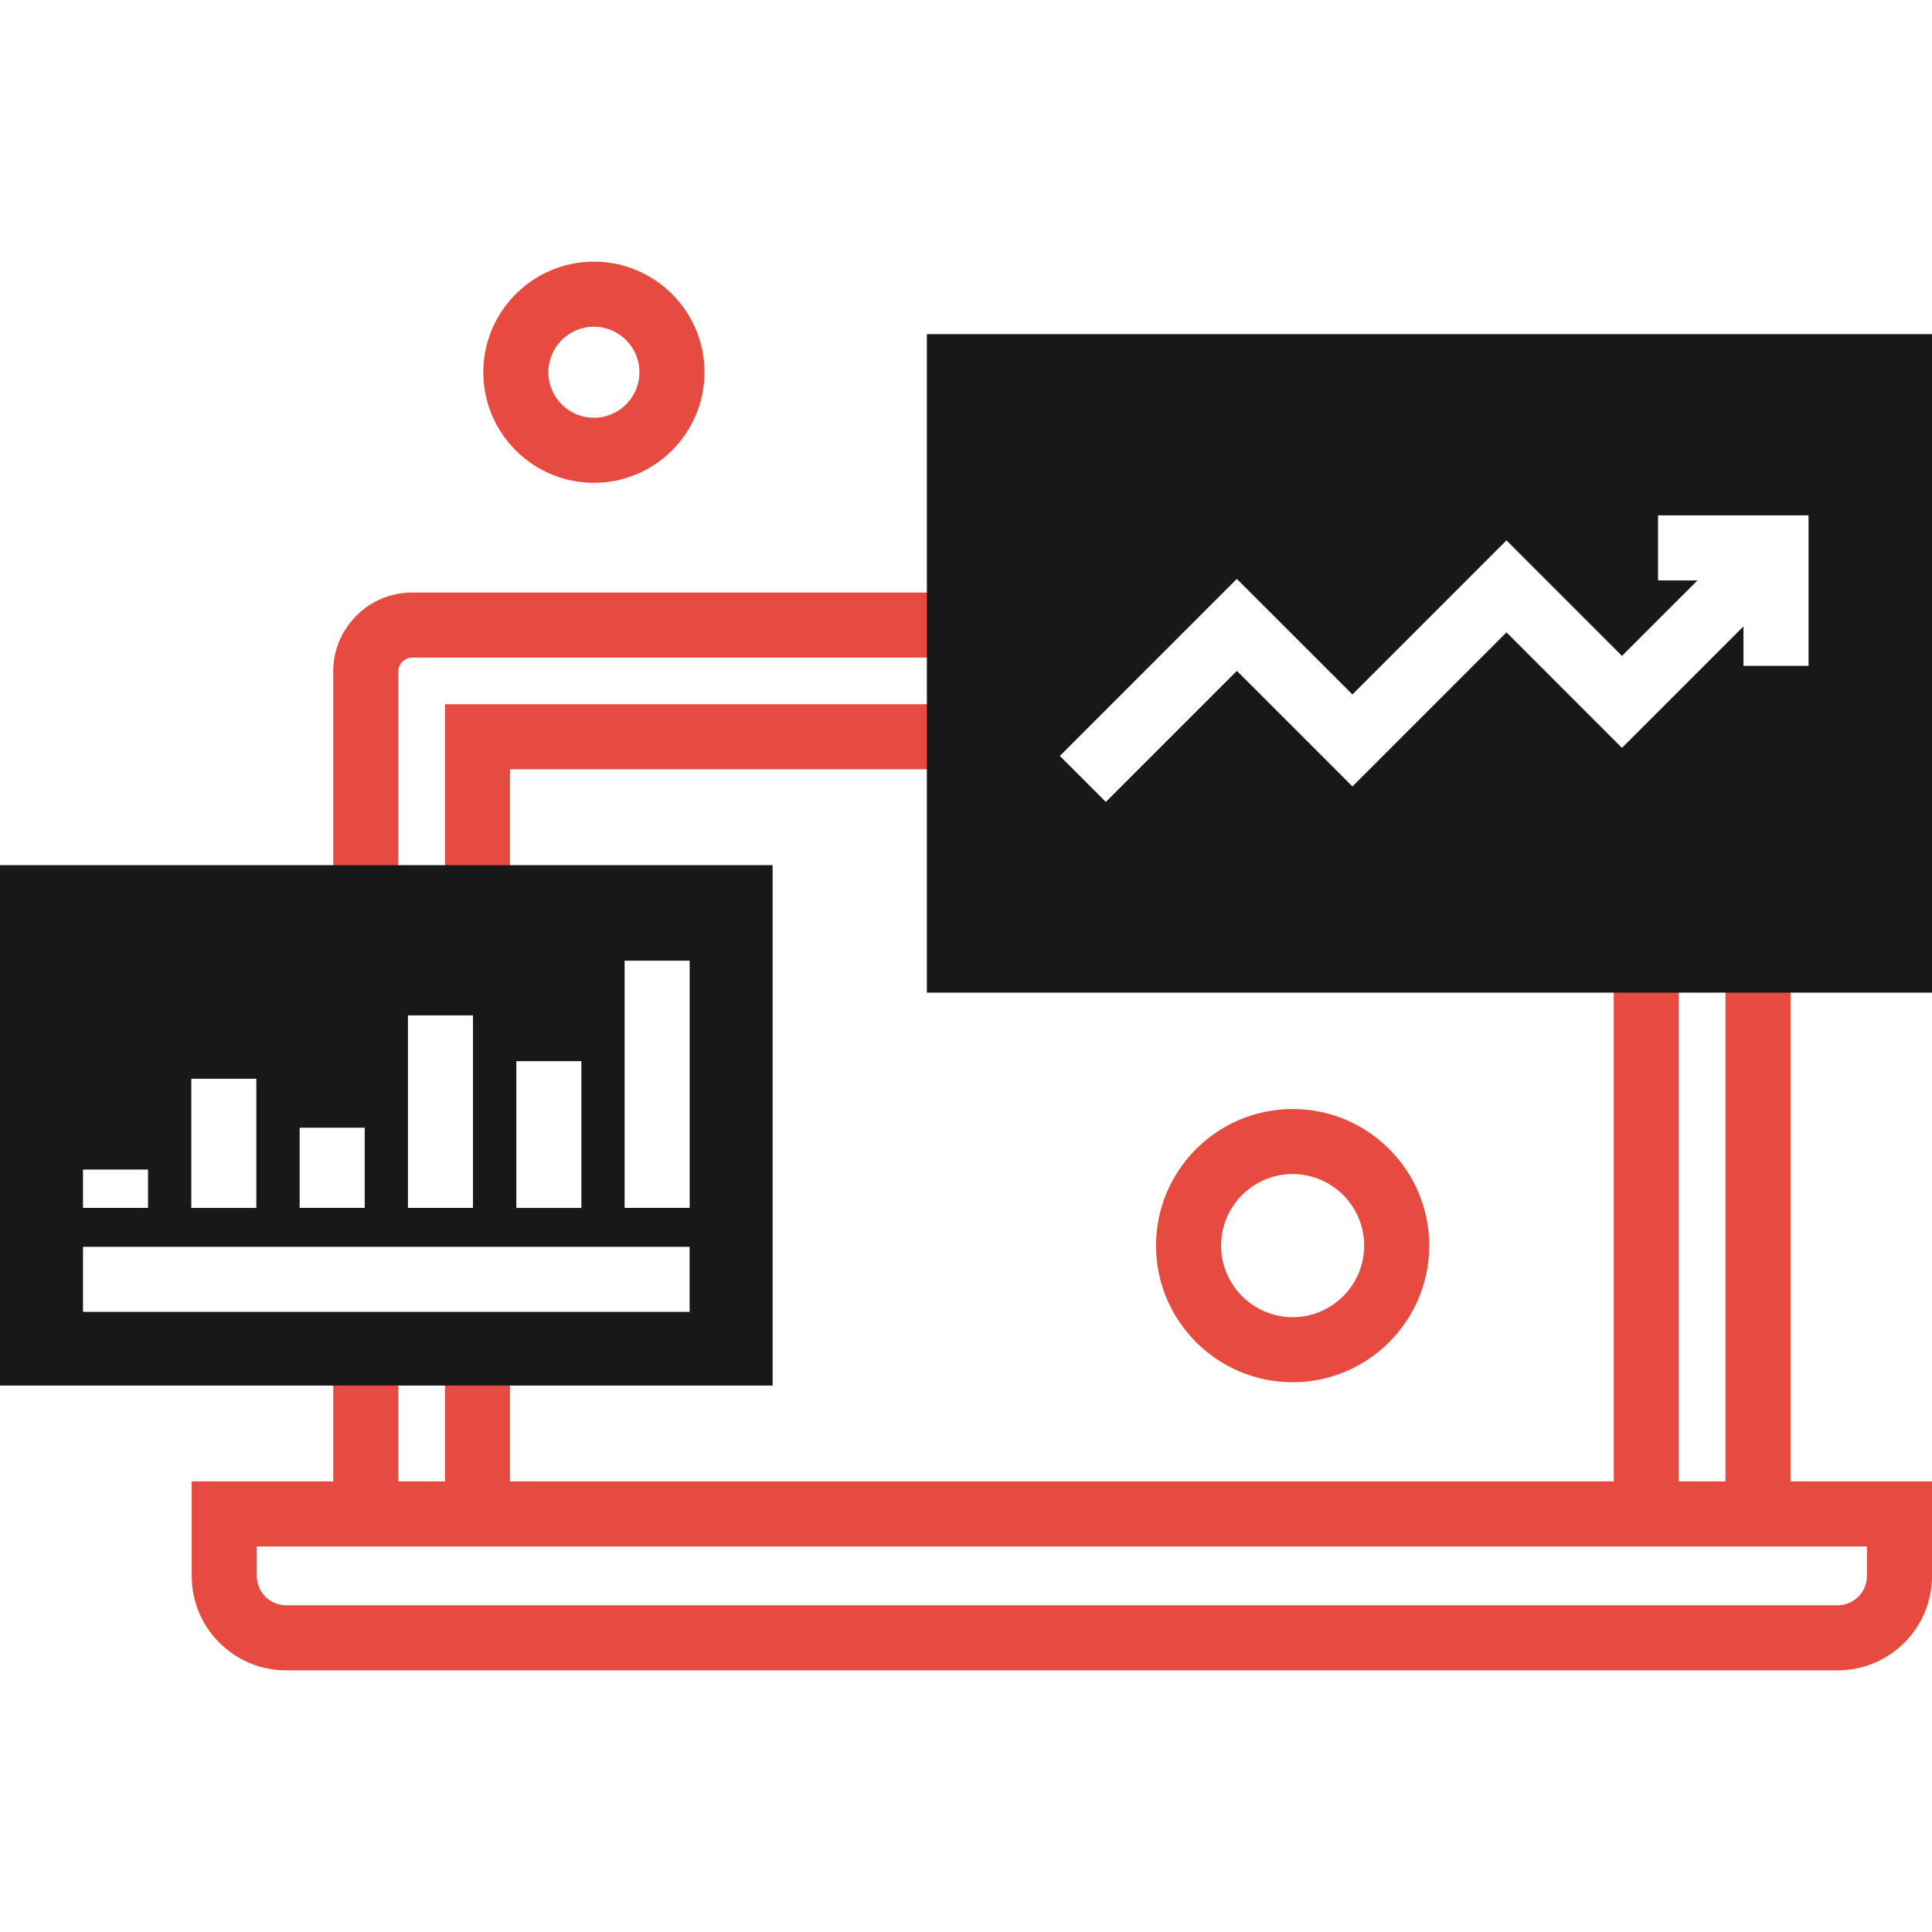 <svg id="Layer_1" data-name="Layer 1" xmlns="http://www.w3.org/2000/svg" viewBox="0 0 2000 2000">
    <defs>
        <style>
            .cls-1 {
                fill: #e74a3e;
            }
            
            .cls-2 {
                fill: #181818;
            }
        </style>
    </defs>
    <title>Icons-Analytics-And-Investment</title>
	<path class="cls-1" d="M1853.52,1533.535V981.318h-67.328v552.217h-48.293V981.318h-67.34v552.217H527.949V1404.36h-67.34v129.175
		h-48.316V1404.36h-67.332v129.175h-146.5v97.801c0,26.188,10.191,50.77,28.73,69.289c18.539,18.391,43.07,28.52,69.059,28.52
		h1605.898c26.07,0,50.633-10.141,69.18-28.59c18.492-18.438,28.672-43.02,28.672-69.219v-97.801H1853.52z M1932.648,1631.348
		c0,8.18-3.16,15.82-8.859,21.5c-5.797,5.781-13.5,8.961-21.648,8.961H296.25c-8.109,0-15.789-3.203-21.551-8.922
		c-5.742-5.719-8.891-13.359-8.891-21.539v-30.461h79.152h115.648h1277.289h115.621h0.02h79.109V1631.348z"/>
	<path class="cls-1" d="M1338.129,1430.875c77.949,0,141.402-63.43,141.41-141.422c0-77.98-63.449-141.41-141.41-141.41
		c-77.973,0-141.422,63.43-141.422,141.41C1196.707,1367.445,1260.16,1430.875,1338.129,1430.875z M1338.129,1215.387
		c40.84,0,74.07,33.238,74.07,74.07c0,40.84-33.219,74.078-74.07,74.078c-40.859,0-74.078-33.238-74.078-74.078
		C1264.051,1248.625,1297.27,1215.387,1338.129,1215.387z"/>
	<path class="cls-1" d="M614.801,499.816c63.121,0,114.488-51.352,114.48-114.48c0-63.129-51.359-114.48-114.48-114.48
		s-114.48,51.352-114.48,114.48C500.32,448.457,551.68,499.816,614.801,499.816z M614.801,338.203c26,0,47.141,21.152,47.141,47.141
		c0,25.992-21.152,47.141-47.141,47.141c-25.98,0-47.129-21.152-47.129-47.141C567.672,359.352,588.813,338.203,614.801,338.203z"/>
	<polygon class="cls-1" points="527.949,945.314 527.949,796.344 1032.322,796.344 1032.322,728.996 460.609,728.996 
		460.609,945.314 	"/>
	<path class="cls-1" d="M412.293,695.141c0-2.672,0.738-6.621,4.379-10.262c3.57-3.59,7.801-4.129,10-4.129h605.65v-67.344H426.668
		c-21.918,0-42.457,8.551-57.719,23.98c-15.469,15.461-23.988,35.969-23.988,57.75v250.177h67.332V695.141z"/>
	<path class="cls-2" d="M0,895.605v538.719h799.82V895.605H0z M534.5,1098.504h67.34v151.961H534.5V1098.504z M422.301,1051.105
		h67.34v199.309h-67.34V1051.105z M310.199,1167.406h67.34v82.988h-67.34V1167.406z M198.039,1116.703h67.34v133.73h-67.34V1116.703z
		 M85.922,1210.703h67.34v39.719h-67.34V1210.703z M713.891,1358.047H85.922v-67.34h627.969V1358.047z M713.941,1250.395h-67.34
		V994.504h67.34V1250.395z"/>
	<path class="cls-2" d="M959.5,345.895v681.699H2000V345.895H959.5z M1872.199,689.285h-67.34v-40.86l-125.809,125.79
		L1559.5,654.637l-159.461,159.488L1280.41,694.504l-135.648,135.652l-47.621-47.609l183.238-183.281l119.641,119.621l159.48-159.5
		l119.551,119.609l78.183-78.16h-40.843v-67.34h155.809V689.285z"/>
</svg>
